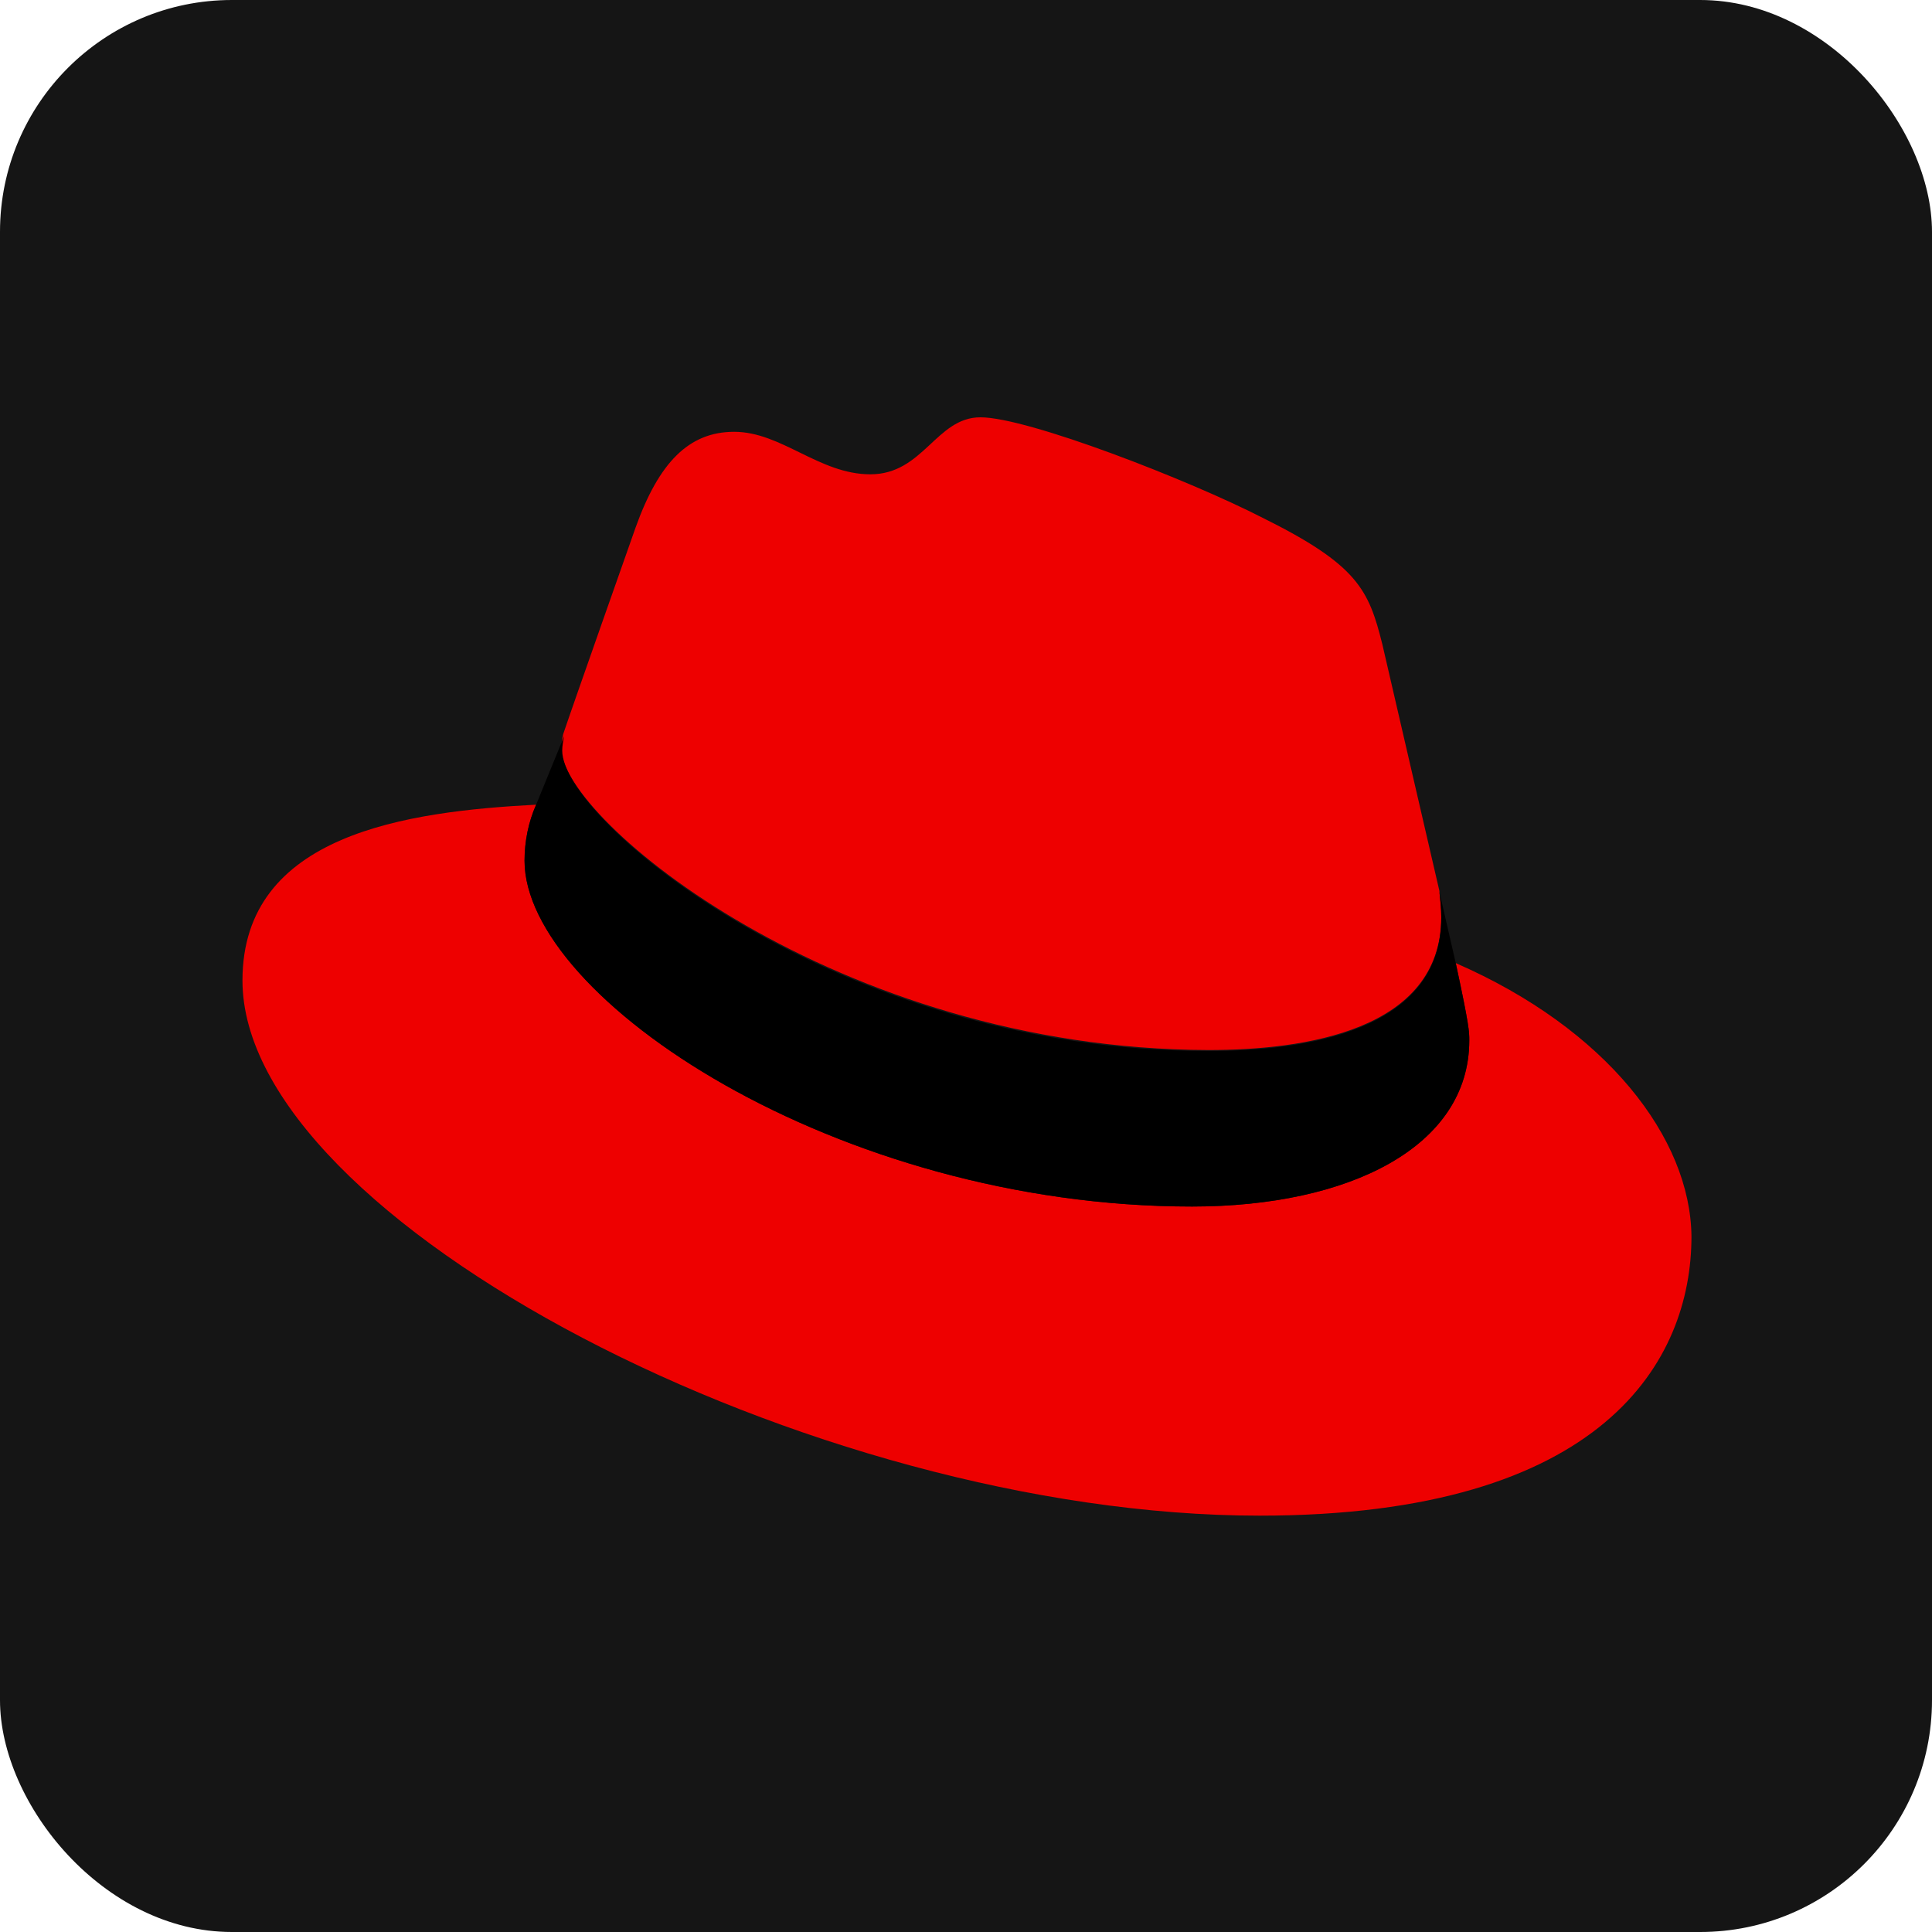 <svg width="200" height="200" version="1.1" viewBox="0 0 200 200" xml:space="preserve"
	xmlns:xlink="http://www.w3.org/1999/xlink" xmlns="http://www.w3.org/2000/svg">
	<style>
		.red-hat {
			fill: #EE0000;
		}
	</style>
	<rect width="200" height="200" style="fill: #151515; rx: 24px;" />
	<g>
		<path class="red-hat" d="M125.1,108.7c9.9,0,24.1-2,24.1-13.8c0-0.9-0.1-1.8-0.2-2.7l-5.9-25.5c-1.4-5.6-2.5-8.2-12.4-13.1
		c-7.6-3.9-24.3-10.4-29.2-10.4c-4.6,0-5.9,5.9-11.4,5.9c-5.3,0-9.2-4.4-14.1-4.4c-4.7,0-7.8,3.2-10.2,9.9c0,0-6.6,18.7-7.5,21.4
		c-0.1,0.5-0.2,1-0.2,1.5C58.1,84.8,86.7,108.6,125.1,108.7 M150.7,99.7c1.4,6.5,1.4,7.1,1.4,8c0,11-12.4,17.2-28.7,17.2
		c-36.8,0-69.1-21.6-69.1-35.8c0-2,0.4-4,1.2-5.8c-13.3,0.7-30.4,3-30.4,18.2c0,24.8,58.8,55.4,105.3,55.4
		c35.7,0,44.7-16.1,44.7-28.9C175,117.8,166.3,106.5,150.7,99.7" />
		<path d="M150.7,99.7c1.4,6.5,1.4,7.1,1.4,8c0,11-12.4,17.2-28.7,17.2c-36.8,0-69.1-21.6-69.1-35.8c0-2,0.4-4,1.2-5.8l2.9-7.1
		c-0.1,0.5-0.2,1-0.2,1.5c0,7.3,28.6,31.1,66.9,31.1c9.9,0,24.1-2,24.1-13.8c0-0.9-0.1-1.8-0.2-2.7L150.7,99.7z" />
	</g>
</svg>